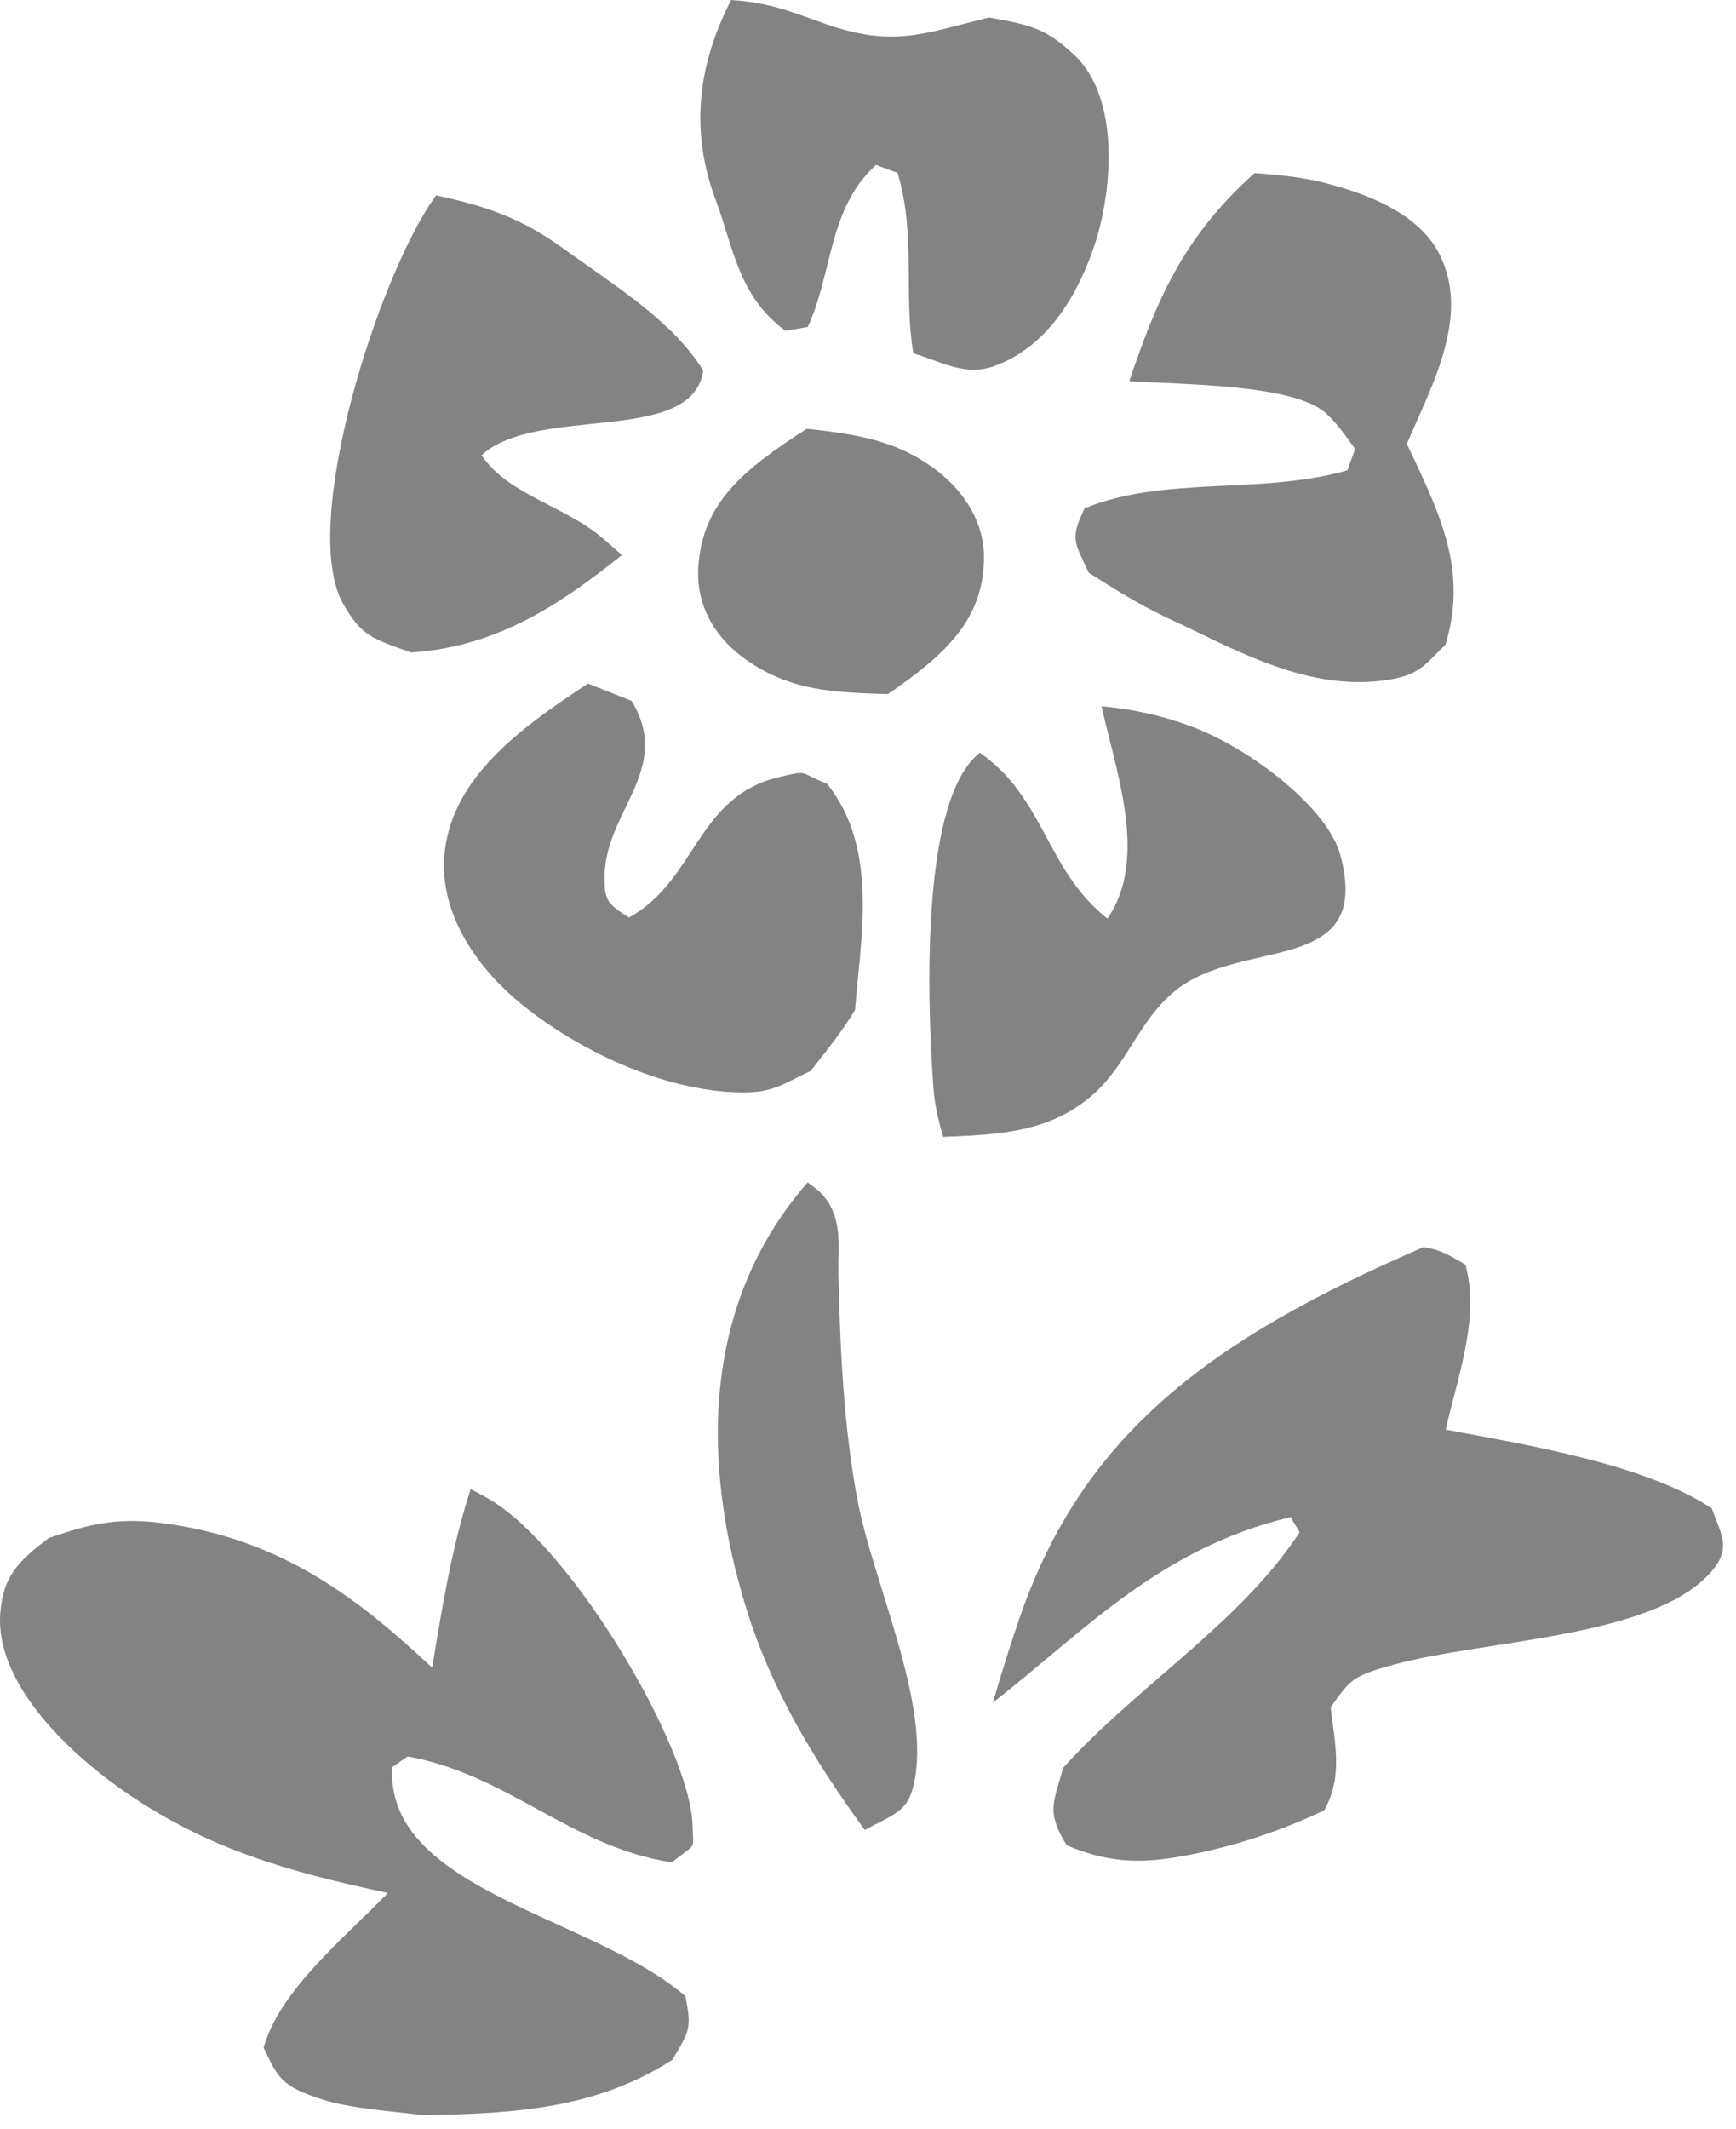 <svg width="124" height="152" viewBox="0 0 124 152" fill="none" xmlns="http://www.w3.org/2000/svg">
<path d="M57.621 30.62C60.693 30.939 63.368 31.345 65.825 32.851C65.996 32.956 66.165 33.065 66.331 33.177C66.497 33.289 66.66 33.405 66.821 33.523C66.976 33.642 67.127 33.763 67.272 33.888C67.422 34.013 67.565 34.141 67.7 34.271C67.84 34.401 67.974 34.535 68.104 34.67C68.234 34.806 68.355 34.944 68.469 35.085C68.589 35.226 68.703 35.369 68.812 35.514C68.915 35.659 69.016 35.807 69.115 35.956C69.208 36.105 69.299 36.256 69.387 36.409C69.47 36.562 69.548 36.717 69.62 36.873C69.693 37.029 69.76 37.186 69.823 37.346C69.885 37.504 69.939 37.664 69.986 37.825C70.038 37.986 70.082 38.148 70.118 38.311C70.154 38.473 70.186 38.637 70.211 38.801C70.232 38.964 70.25 39.129 70.266 39.294C70.276 39.459 70.281 39.623 70.281 39.788C70.274 44.183 67.63 46.667 63.422 49.563C59.48 49.448 56.564 49.307 53.515 47.262C50.871 45.488 49.712 43.042 49.883 40.452C50.179 35.898 53.126 33.511 57.621 30.62Z" fill="#838383"/>
<path d="M57.686 84.431C57.958 84.647 58.27 84.843 58.518 85.078C60.284 86.747 59.84 89.033 59.887 91.022C60.011 96.346 60.252 101.704 61.224 106.988C62.337 112.98 66.435 121.439 65.323 127.162C64.903 129.328 64.047 129.454 61.769 130.669C58.059 125.585 55.073 120.554 53.324 114.915C50.213 104.89 49.902 93.357 57.686 84.431Z" fill="#838383"/>
<path d="M31.153 13.95C35.026 14.782 37.39 15.687 40.275 17.772C43.985 20.446 48.06 22.942 50.229 26.461C49.467 31.841 38.347 28.857 34.396 32.51C36.348 35.369 40.299 36.086 43.067 38.448C43.526 38.84 43.969 39.24 44.42 39.636C40.299 42.921 35.711 46.181 29.373 46.59C26.534 45.594 25.819 45.391 24.52 43.132C21.308 37.541 27.086 19.486 31.153 13.95Z" fill="#838383"/>
<path d="M78.681 50.435C80.967 50.634 83.075 51.115 85.12 51.882C89.249 53.427 94.825 57.639 95.743 61.075C98.076 69.807 88.658 66.83 83.883 70.798C81.294 72.944 80.508 76.064 77.996 78.226C75.018 80.786 71.627 81.022 67.366 81.18C67.047 80.045 66.783 79.017 66.689 77.858C66.301 72.866 65.538 57.196 69.987 53.755C74.606 56.932 74.715 62.146 79.101 65.589C82.064 61.334 79.684 54.999 78.681 50.435Z" fill="#838383"/>
<path d="M52.223 0C54.945 0.174 56.477 0.827 58.857 1.668C63.795 3.415 65.848 2.418 70.646 1.249C73.617 1.781 74.651 2.005 76.673 3.862C80.141 7.043 79.387 13.961 78.15 17.593C77.116 20.637 75.04 24.754 70.91 26.176C68.896 26.866 67.146 25.795 65.233 25.228C64.526 20.85 65.436 16.746 64.114 12.35L62.574 11.779C59.16 14.845 59.479 19.503 57.698 23.345L56.111 23.623C52.736 21.181 52.348 17.539 51.135 14.315C49.299 9.462 49.789 4.712 52.223 0Z" fill="#838383"/>
<path d="M41.999 48.811L45.117 50.05C48.119 55.007 43.096 57.95 43.181 62.794C43.204 64.297 43.383 64.535 44.923 65.518C49.76 62.865 49.745 56.831 55.701 55.477C57.754 55.01 56.922 55.087 59.076 55.967C62.786 60.597 61.471 66.949 61.075 72.109C60.181 73.632 59.022 75.035 57.902 76.476C56.005 77.349 55.266 78.043 52.941 78.009C47.155 77.924 41.043 74.782 37.31 71.754C33.632 68.772 31.267 64.757 31.781 60.688C32.442 55.522 36.975 52.094 41.999 48.811Z" fill="#838383"/>
<path d="M89.609 12.362C91.304 12.484 92.93 12.637 94.555 13.044C98.054 13.919 101.367 15.4 102.767 18.061C105.084 22.491 102.308 27.436 100.488 31.693C102.852 36.688 104.874 40.737 103.241 46.044C101.981 47.206 101.577 48.093 99.508 48.481C93.521 49.601 88.054 46.259 83.248 44.059C81.218 43.081 79.608 42.066 77.773 40.905C76.731 38.658 76.42 38.504 77.47 36.299C83.178 33.947 90.107 35.354 96.242 33.583L96.794 32.06C96.141 31.161 95.62 30.36 94.749 29.543C92.455 27.388 84.22 27.473 80.666 27.213C82.602 21.512 84.453 16.976 89.609 12.362Z" fill="#838383"/>
<path d="M101.686 89.053C103.016 89.249 103.607 89.704 104.664 90.296C105.737 94.04 104.104 98.341 103.264 102.085C109.33 103.214 117.55 104.586 122.27 107.706C122.978 109.699 123.771 110.647 121.99 112.493C117.659 116.976 106.025 117.096 99.532 118.87C96.553 119.684 96.429 119.961 95.045 121.92C95.34 124.459 95.947 126.85 94.586 129.273C91.39 130.777 87.984 131.923 84.266 132.575C81.187 133.115 78.947 132.93 76.194 131.767C74.709 129.358 75.253 128.751 75.945 126.226C81.272 120.331 88.582 115.908 92.828 109.414L92.183 108.333C82.874 110.533 77.392 116.521 70.922 121.576C71.518 119.506 72.169 117.445 72.874 115.393C77.392 102.446 86.366 95.658 101.686 89.053Z" fill="#838383"/>
<path d="M33.62 106.325C34.094 106.586 34.584 106.835 35.043 107.11C40.945 110.651 49.328 124.828 49.468 130.356C49.515 132.254 49.787 131.51 47.999 132.986C40.782 131.89 36.326 126.725 29.117 125.422L28.013 126.184C27.531 135.002 42.314 136.822 48.955 142.535C49.406 144.767 49.282 145.027 48.014 147.096C42.672 150.496 37.143 150.927 30.253 151.04C28.036 150.756 25.136 150.577 23.083 149.935C20.042 148.986 19.824 148.291 18.829 146.215C19.988 142.124 24.436 138.531 27.71 135.169C20.439 133.624 15.003 132.029 9.349 128.24C4.691 125.117 -0.403 120.03 0.025 115.126C0.243 112.643 1.168 111.56 3.486 109.823C6.309 108.853 8.261 108.352 11.418 108.738C20.143 109.805 25.727 114.283 30.867 119.078C31.582 114.787 32.251 110.539 33.62 106.325Z" fill="#838383"/>
</svg>

